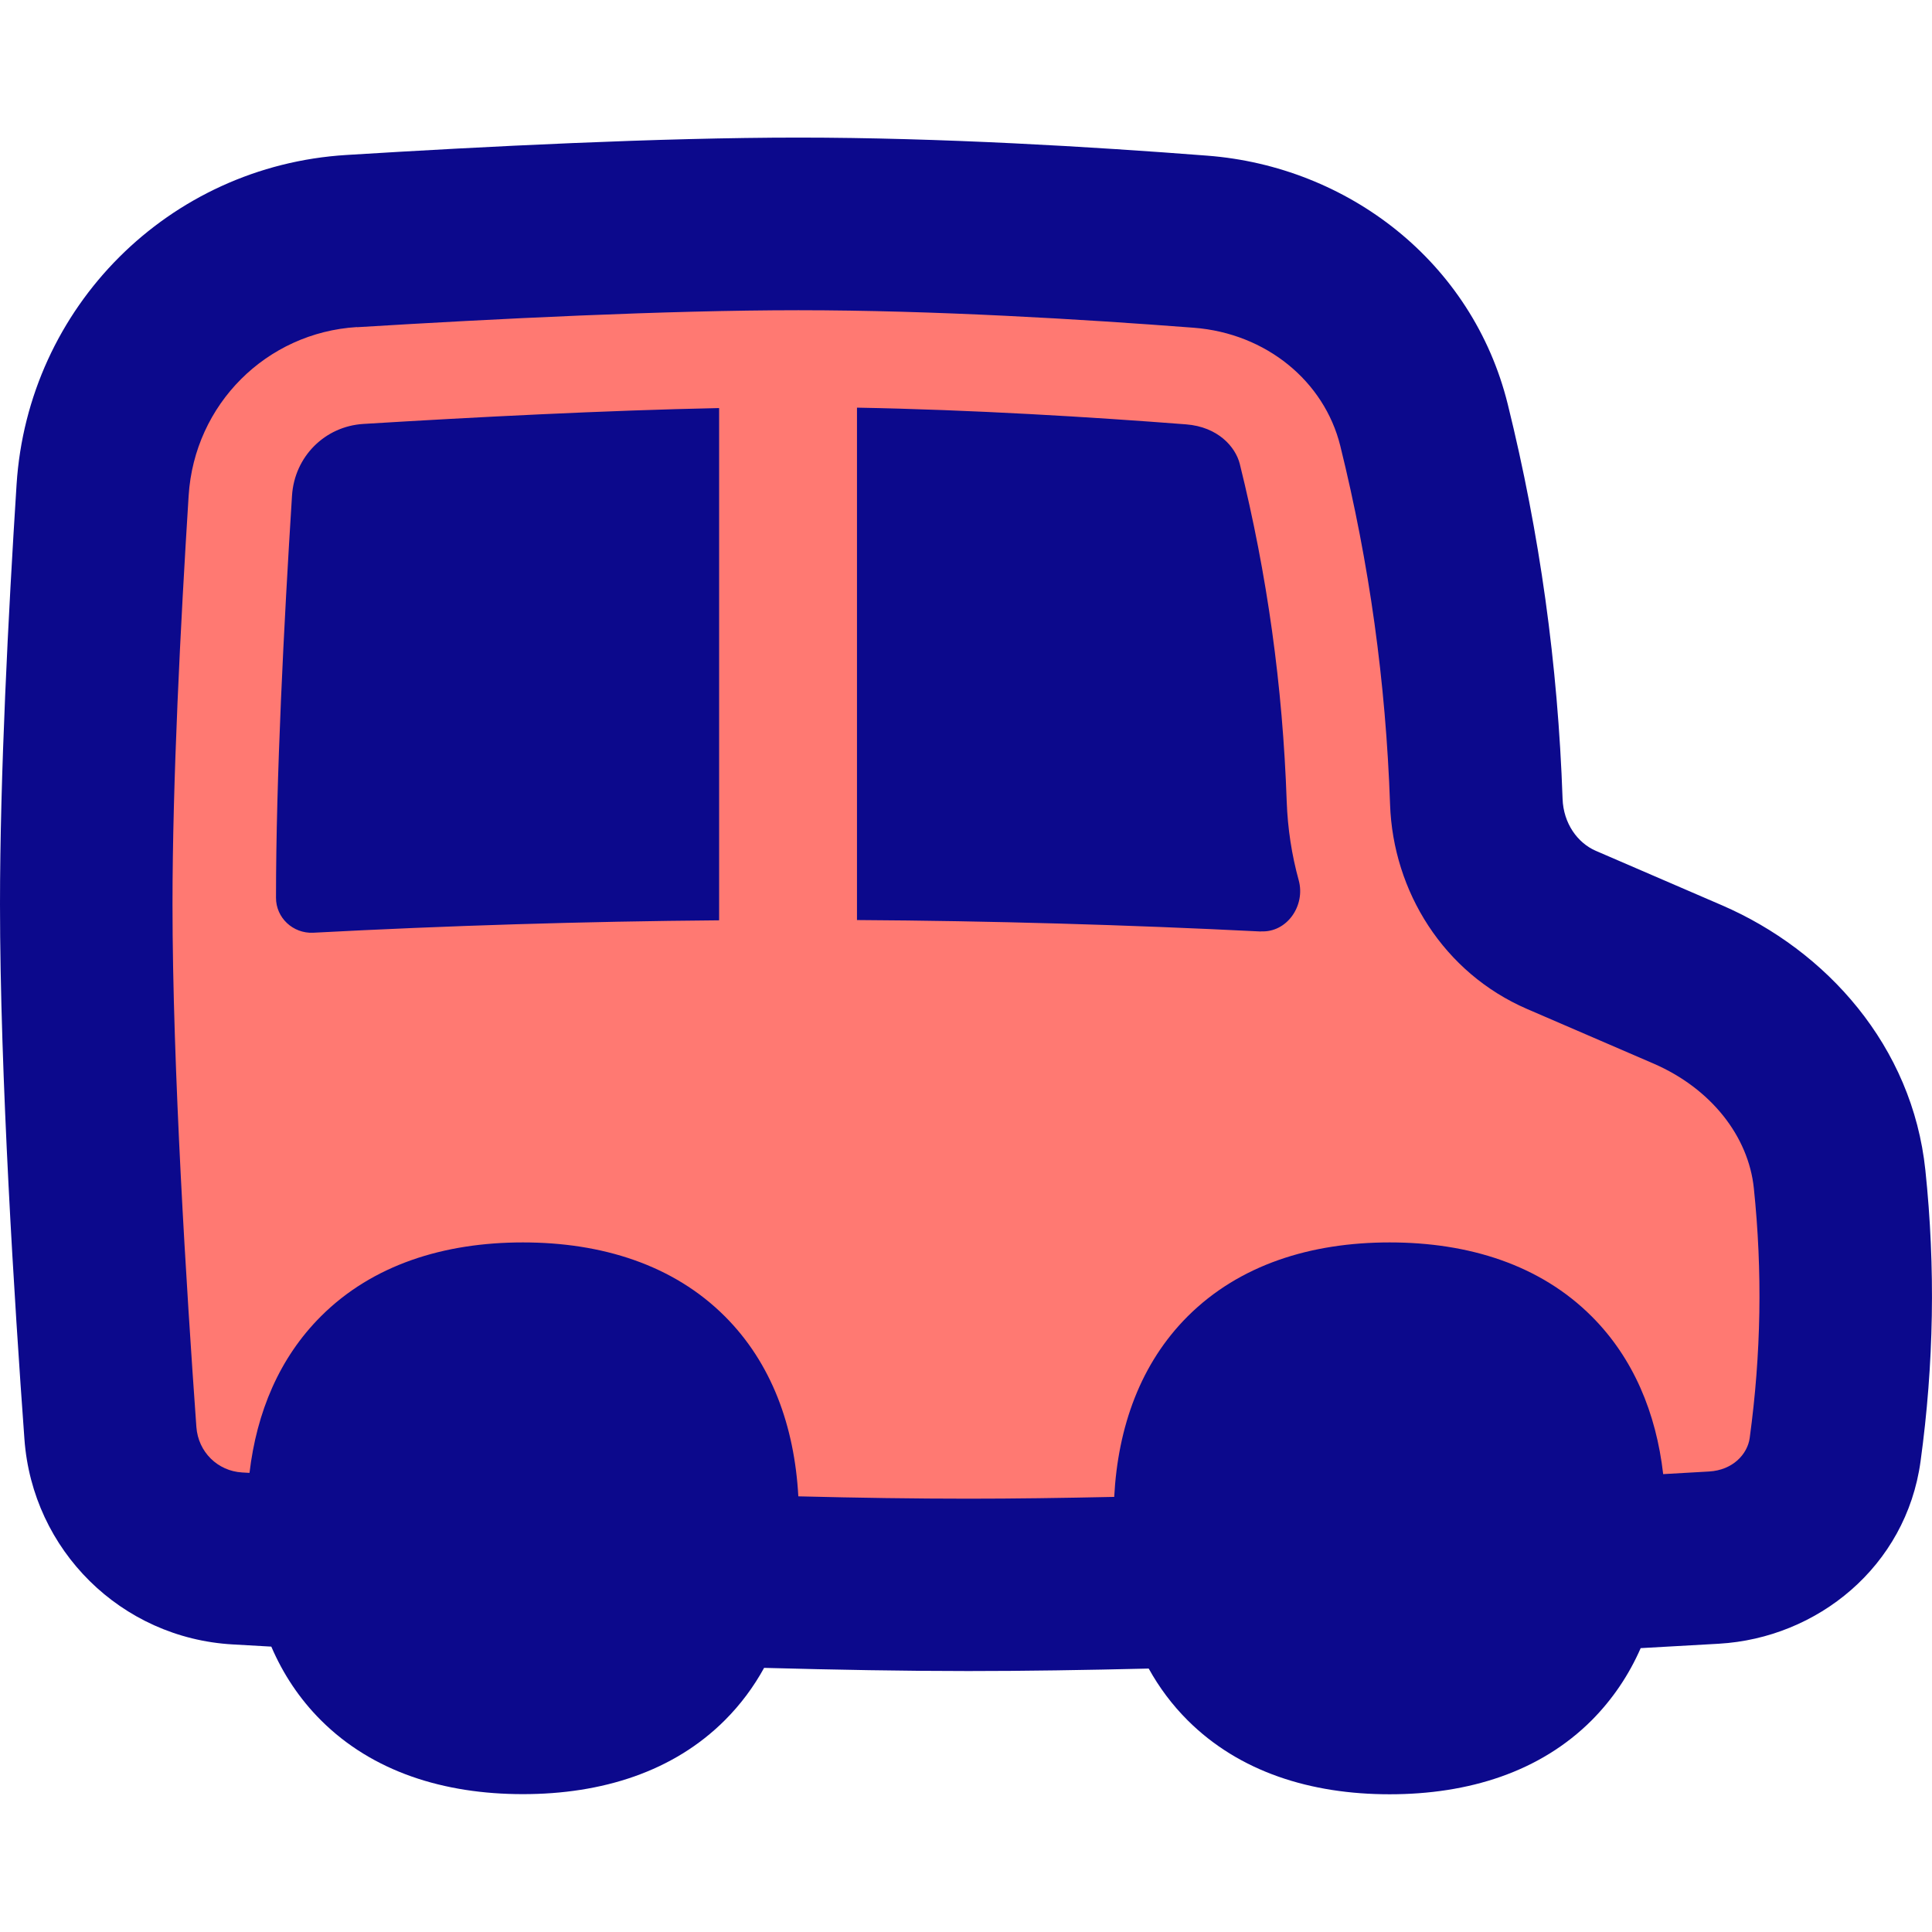 <svg xmlns="http://www.w3.org/2000/svg" fill="none" viewBox="0 0 14 14" id="School-Bus-Side--Streamline-Flex">
  <desc>
    School Bus Side Streamline Icon: https://streamlinehq.com
  </desc>
  <g id="school-bus-side">
    <path id="Subtract" fill="#ff7972" d="m12.23 7.134 -0.915 -0.395c-0.369 -0.159 -0.603 -0.526 -0.617 -0.929 -0.033 -0.933 -0.158 -1.833 -0.379 -2.73 -0.186 -0.751 -0.849 -1.269 -1.618 -1.328 -0.816 -0.063 -1.91 -0.129 -2.914 -0.129 -0.98 0 -2.239 0.063 -3.237 0.124 -0.972 0.06 -1.743 0.831 -1.805 1.805C0.684 4.49 0.625 5.647 0.625 6.553c0 1.202 0.104 2.844 0.175 3.832 0.036 0.493 0.428 0.881 0.92 0.909 0.202 0.011 0.432 0.024 0.685 0.038l9.05 0.009c0.368 -0.019 0.697 -0.037 0.965 -0.053 0.442 -0.025 0.817 -0.342 0.877 -0.782 0.09 -0.659 0.101 -1.304 0.033 -1.96 -0.067 -0.638 -0.513 -1.158 -1.101 -1.411Z" stroke-width="1"></path>
    <path id="Union" fill="#0c098c" fill-rule="evenodd" d="M2.587 2.371c0.997 -0.061 2.239 -0.123 3.199 -0.123 0.982 0 2.057 0.065 2.866 0.127 0.524 0.041 0.944 0.388 1.06 0.855 0.211 0.854 0.33 1.711 0.361 2.601 0.022 0.627 0.387 1.219 0.994 1.481l0.915 0.395c0.418 0.181 0.688 0.528 0.727 0.903l0.622 -0.065 -0.622 0.065c0.063 0.605 0.053 1.2 -0.03 1.81 -0.016 0.117 -0.122 0.233 -0.294 0.243 -0.103 0.006 -0.214 0.012 -0.333 0.019 -0.051 -0.444 -0.216 -0.841 -0.518 -1.143 -0.374 -0.374 -0.891 -0.536 -1.464 -0.536 -0.572 0 -1.089 0.162 -1.464 0.536 -0.34 0.34 -0.505 0.798 -0.532 1.308 -0.371 0.008 -0.728 0.013 -1.058 0.013 -0.381 0 -0.798 -0.006 -1.231 -0.017 -0.028 -0.508 -0.193 -0.965 -0.532 -1.304 -0.374 -0.374 -0.892 -0.536 -1.464 -0.536 -0.572 0 -1.09 0.162 -1.464 0.536 -0.301 0.301 -0.465 0.694 -0.517 1.134l-0.053 -0.003c-0.177 -0.01 -0.319 -0.148 -0.332 -0.33C1.352 9.352 1.25 7.731 1.25 6.553c0 -0.886 0.058 -2.027 0.117 -2.962 0.042 -0.661 0.563 -1.181 1.22 -1.221Zm9.87 9.54c-0.168 0.01 -0.359 0.02 -0.568 0.032 -0.085 0.194 -0.203 0.37 -0.355 0.523 -0.374 0.374 -0.891 0.536 -1.464 0.536 -0.572 0 -1.089 -0.162 -1.464 -0.536 -0.113 -0.113 -0.206 -0.238 -0.282 -0.375 -0.456 0.011 -0.901 0.018 -1.308 0.018 -0.458 0 -0.963 -0.009 -1.479 -0.023 -0.076 0.138 -0.17 0.265 -0.284 0.379 -0.374 0.374 -0.892 0.536 -1.464 0.536 -0.572 0 -1.09 -0.162 -1.464 -0.536 -0.155 -0.155 -0.274 -0.335 -0.359 -0.533l-0.281 -0.016c-0.807 -0.046 -1.45 -0.682 -1.508 -1.488C0.105 9.442 0 7.781 0 6.553c0 -0.928 0.06 -2.101 0.12 -3.041 0.082 -1.288 1.103 -2.31 2.39 -2.389 1.001 -0.062 2.275 -0.126 3.276 -0.126 1.028 0 2.14 0.067 2.963 0.131 1.015 0.078 1.921 0.766 2.177 1.802 0.232 0.939 0.363 1.882 0.397 2.858 0.006 0.179 0.109 0.32 0.24 0.377l0.915 0.395c0.756 0.327 1.38 1.019 1.474 1.92 0.074 0.706 0.062 1.402 -0.035 2.11 -0.105 0.763 -0.749 1.28 -1.461 1.321ZM2.633 3.072c0.8 -0.049 1.75 -0.098 2.578 -0.115v3.712c-0.98 0.008 -1.96 0.038 -2.943 0.09C2.123 6.765 2 6.651 2 6.506c0 -0.861 0.057 -1.982 0.116 -2.914 0.018 -0.285 0.24 -0.503 0.517 -0.52Zm6.504 3.678c-0.977 -0.049 -1.952 -0.077 -2.927 -0.083V2.954c0.832 0.015 1.7 0.068 2.384 0.121 0.233 0.018 0.359 0.164 0.39 0.287 0.199 0.803 0.311 1.608 0.34 2.447 0.007 0.194 0.036 0.385 0.087 0.57 0.05 0.182 -0.084 0.38 -0.274 0.37Z" clip-rule="evenodd" stroke-width="1"></path>
  </g>
</svg>